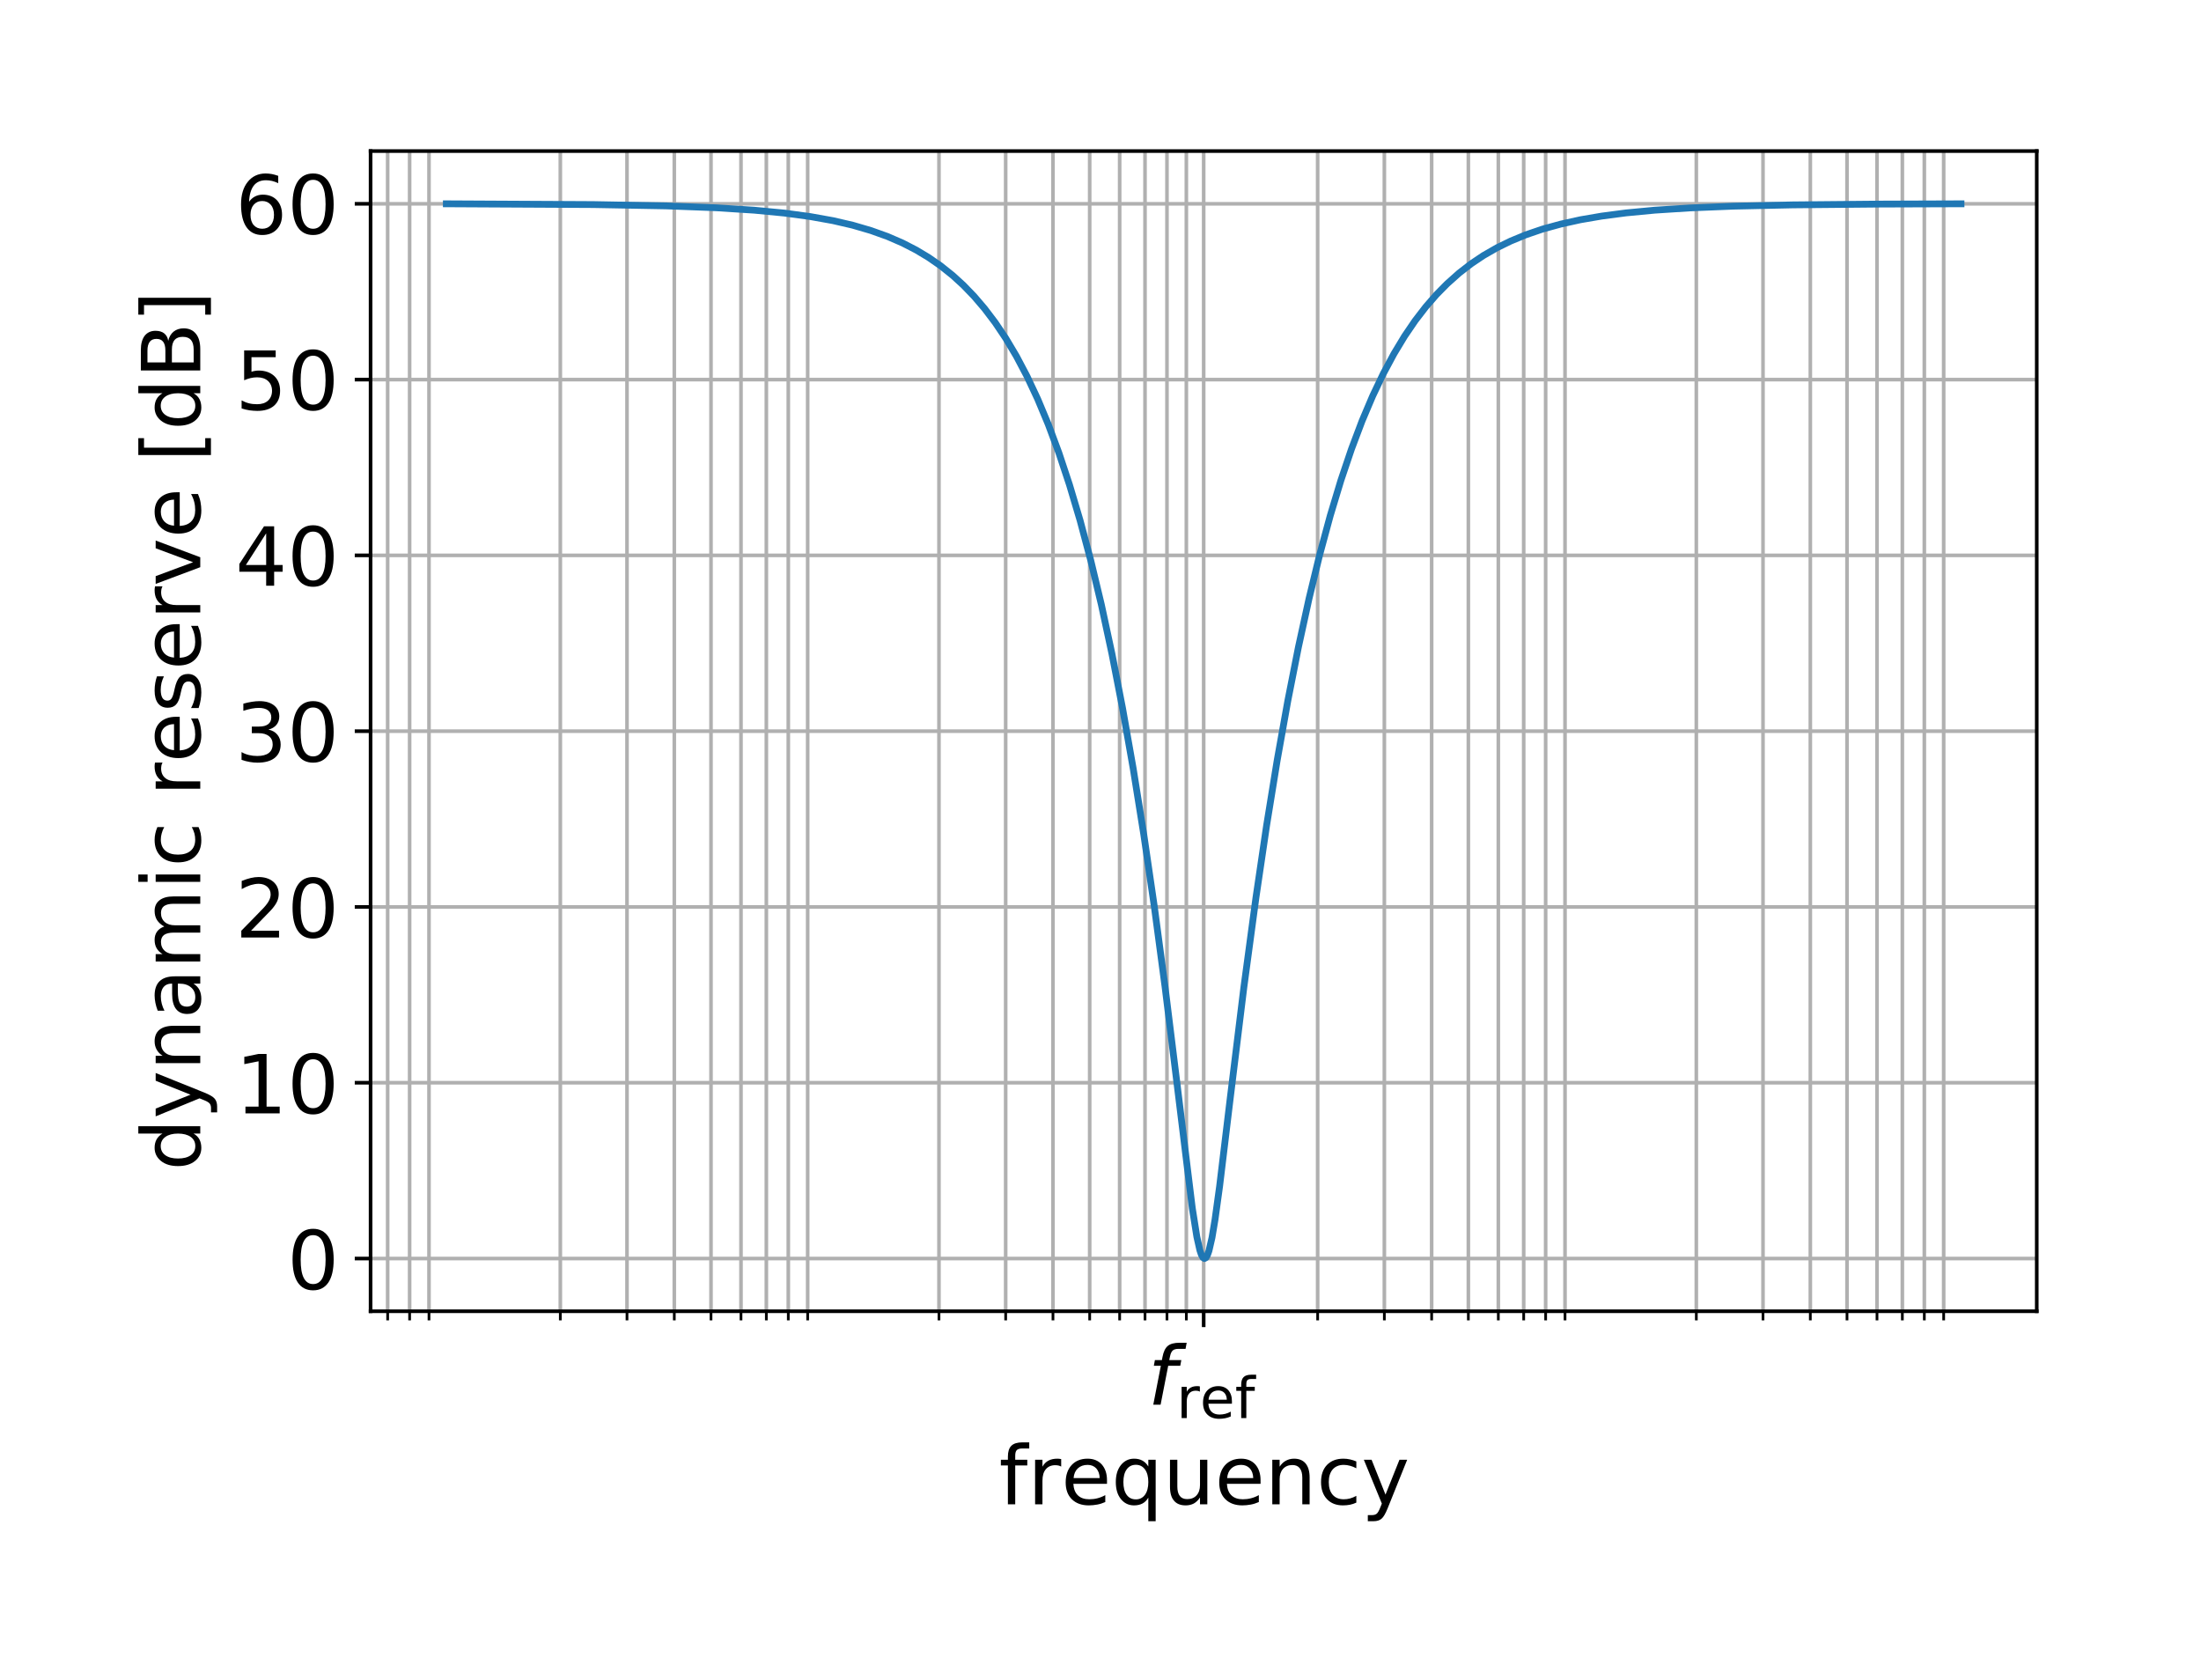 <?xml version="1.0" encoding="UTF-8"?>
<svg xmlns="http://www.w3.org/2000/svg" xmlns:xlink="http://www.w3.org/1999/xlink" width="382.76pt" height="292.07pt" viewBox="0 0 382.76 292.07" version="1.1">
<defs>
<g>
<symbol overflow="visible" id="glyph4-0">
<path style="stroke:none;" d="M 7.25 -3.859 C 7.25 -3.598 7.176 -3.367 7.031 -3.172 C 6.844 -2.941 6.594 -2.828 6.281 -2.828 C 6.125 -2.828 5.969 -2.863 5.812 -2.938 C 5.969 -3 6.047 -3.117 6.047 -3.297 C 6.047 -3.504 5.93 -3.609 5.703 -3.609 C 5.297 -3.609 5.023 -3.336 4.891 -2.797 L 4.312 -2.797 C 4.395 -3.473 4.629 -4 5.016 -4.375 C 5.336 -4.695 5.711 -4.859 6.141 -4.859 C 6.516 -4.859 6.801 -4.75 7 -4.531 C 7.164 -4.352 7.25 -4.129 7.25 -3.859 Z M 4.766 -5.875 C 4.766 -5.75 4.633 -5.344 4.375 -4.656 C 4.113 -3.969 3.984 -3.348 3.984 -2.797 L 3.516 -2.797 C 3.516 -3.348 3.379 -3.969 3.109 -4.656 C 2.848 -5.344 2.719 -5.75 2.719 -5.875 C 2.719 -6.094 2.852 -6.312 3.125 -6.531 C 3.332 -6.707 3.539 -6.879 3.75 -7.047 C 3.957 -6.879 4.164 -6.707 4.375 -6.531 C 4.633 -6.312 4.766 -6.094 4.766 -5.875 Z M 5.328 -2.328 C 5.328 -2.18 5.266 -2.109 5.141 -2.109 L 2.359 -2.109 C 2.234 -2.109 2.172 -2.18 2.172 -2.328 C 2.172 -2.473 2.234 -2.547 2.359 -2.547 L 5.141 -2.547 C 5.266 -2.547 5.328 -2.473 5.328 -2.328 Z M 5.688 0 C 5.383 -0.051 5.102 -0.25 4.844 -0.594 C 4.562 -0.945 4.391 -1.367 4.328 -1.859 L 4.875 -1.859 C 4.969 -1.129 5.238 -0.508 5.688 0 Z M 3.172 -2.797 L 2.609 -2.797 C 2.473 -3.336 2.203 -3.609 1.797 -3.609 C 1.566 -3.609 1.453 -3.504 1.453 -3.297 C 1.453 -3.117 1.531 -3 1.688 -2.938 C 1.531 -2.863 1.367 -2.828 1.203 -2.828 C 0.891 -2.828 0.645 -2.941 0.469 -3.172 C 0.32 -3.367 0.25 -3.598 0.25 -3.859 C 0.25 -4.129 0.328 -4.352 0.484 -4.531 C 0.691 -4.75 0.984 -4.859 1.359 -4.859 C 1.785 -4.859 2.16 -4.695 2.484 -4.375 C 2.867 -4 3.098 -3.473 3.172 -2.797 Z M 4.078 -1.047 C 4.078 -0.828 4.039 -0.562 3.969 -0.25 C 3.906 0.051 3.832 0.285 3.75 0.453 C 3.664 0.285 3.586 0.051 3.516 -0.25 C 3.441 -0.562 3.406 -0.828 3.406 -1.047 C 3.406 -1.266 3.441 -1.535 3.516 -1.859 L 3.984 -1.859 C 4.047 -1.535 4.078 -1.266 4.078 -1.047 Z M 3.172 -1.859 C 3.098 -1.367 2.926 -0.945 2.656 -0.594 C 2.395 -0.25 2.109 -0.051 1.797 0 C 2.254 -0.508 2.531 -1.129 2.625 -1.859 Z M 3.172 -1.859 "/>
</symbol>
<symbol overflow="visible" id="glyph4-1">
<path style="stroke:none;" d="M 4.547 -0.016 L 4.5 0.047 C 4.039 0.016 3.484 0 2.828 0 C 2.191 0 1.52 0.016 0.812 0.047 L 0.75 -0.016 L 0.75 -0.312 L 0.812 -0.359 C 0.977 -0.379 1.141 -0.395 1.297 -0.406 C 1.578 -0.426 1.754 -0.453 1.828 -0.484 C 1.879 -0.516 1.926 -0.578 1.969 -0.672 C 2.031 -0.816 2.062 -1.43 2.062 -2.516 L 2.062 -3.734 C 2.062 -4.098 2.055 -4.555 2.047 -5.109 L 2.031 -5.469 C 2.031 -5.633 2 -5.719 1.938 -5.719 C 1.906 -5.719 1.805 -5.68 1.641 -5.609 C 1.203 -5.398 0.82 -5.219 0.5 -5.062 L 0.438 -5.094 C 0.414 -5.281 0.383 -5.488 0.344 -5.719 L 0.344 -5.766 C 1.238 -6.016 2.238 -6.352 3.344 -6.781 L 3.453 -6.703 C 3.441 -6.516 3.422 -6.227 3.391 -5.844 C 3.391 -5.707 3.383 -5.328 3.375 -4.703 L 3.359 -2.797 C 3.359 -1.422 3.379 -0.68 3.422 -0.578 C 3.453 -0.504 3.5 -0.461 3.562 -0.453 C 3.688 -0.422 3.992 -0.391 4.484 -0.359 L 4.547 -0.312 Z M 4.547 -0.016 "/>
</symbol>
<symbol overflow="visible" id="glyph0-0">
<path style="stroke:none;" d="M 6.773 -10.773 L 6.578 -9.711 L 5.359 -9.711 C 4.891 -9.711 4.551 -9.609 4.352 -9.426 C 4.141 -9.242 3.984 -8.914 3.883 -8.434 L 3.742 -7.754 L 5.84 -7.754 L 5.656 -6.762 L 3.559 -6.762 L 2.238 0 L 0.965 0 L 2.281 -6.762 L 1.062 -6.762 L 1.246 -7.754 L 2.465 -7.754 L 2.566 -8.293 C 2.734 -9.199 3.047 -9.852 3.488 -10.219 C 3.926 -10.59 4.621 -10.773 5.57 -10.773 L 6.773 -10.773 "/>
</symbol>
<symbol overflow="visible" id="glyph1-0">
<path style="stroke:none;" d="M 4.078 -4.594 C 3.98 -4.652 3.871 -4.691 3.75 -4.723 C 3.633 -4.742 3.504 -4.762 3.363 -4.762 C 2.859 -4.762 2.469 -4.594 2.203 -4.266 C 1.926 -3.938 1.797 -3.473 1.797 -2.859 L 1.797 0 L 0.902 0 L 0.902 -5.426 L 1.797 -5.426 L 1.797 -4.582 C 1.973 -4.91 2.223 -5.16 2.52 -5.316 C 2.816 -5.477 3.184 -5.555 3.621 -5.555 C 3.68 -5.555 3.75 -5.547 3.828 -5.547 C 3.898 -5.535 3.98 -5.527 4.078 -5.508 L 4.078 -4.594 "/>
</symbol>
<symbol overflow="visible" id="glyph1-1">
<path style="stroke:none;" d="M 5.574 -2.938 L 5.574 -2.5 L 1.477 -2.5 C 1.52 -1.887 1.695 -1.41 2.035 -1.09 C 2.363 -0.773 2.816 -0.613 3.414 -0.613 C 3.75 -0.613 4.086 -0.656 4.406 -0.734 C 4.723 -0.812 5.051 -0.941 5.367 -1.121 L 5.367 -0.277 C 5.051 -0.141 4.723 -0.031 4.387 0.031 C 4.047 0.09 3.699 0.129 3.363 0.129 C 2.492 0.129 1.805 -0.117 1.301 -0.613 C 0.793 -1.109 0.547 -1.797 0.547 -2.66 C 0.547 -3.543 0.785 -4.246 1.262 -4.773 C 1.734 -5.289 2.391 -5.555 3.203 -5.555 C 3.938 -5.555 4.516 -5.316 4.941 -4.852 C 5.359 -4.375 5.574 -3.742 5.574 -2.938 M 4.684 -3.195 C 4.672 -3.68 4.535 -4.066 4.277 -4.367 C 4.008 -4.652 3.652 -4.801 3.215 -4.801 C 2.719 -4.801 2.32 -4.652 2.023 -4.375 C 1.727 -4.098 1.547 -3.699 1.508 -3.195 L 4.684 -3.195 "/>
</symbol>
<symbol overflow="visible" id="glyph1-2">
<path style="stroke:none;" d="M 3.68 -7.539 L 3.68 -6.797 L 2.828 -6.797 C 2.512 -6.797 2.281 -6.727 2.164 -6.598 C 2.035 -6.469 1.973 -6.242 1.973 -5.902 L 1.973 -5.426 L 3.441 -5.426 L 3.441 -4.734 L 1.973 -4.734 L 1.973 0 L 1.082 0 L 1.082 -4.734 L 0.227 -4.734 L 0.227 -5.426 L 1.082 -5.426 L 1.082 -5.805 C 1.082 -6.398 1.219 -6.848 1.5 -7.125 C 1.777 -7.402 2.223 -7.539 2.836 -7.539 L 3.68 -7.539 "/>
</symbol>
<symbol overflow="visible" id="glyph2-0">
<path style="stroke:none;" d="M 5.258 -10.773 L 5.258 -9.711 L 4.039 -9.711 C 3.586 -9.711 3.262 -9.609 3.09 -9.426 C 2.906 -9.242 2.82 -8.914 2.82 -8.434 L 2.82 -7.754 L 4.918 -7.754 L 4.918 -6.762 L 2.82 -6.762 L 2.82 0 L 1.547 0 L 1.547 -6.762 L 0.324 -6.762 L 0.324 -7.754 L 1.547 -7.754 L 1.547 -8.293 C 1.547 -9.141 1.742 -9.781 2.141 -10.176 C 2.539 -10.574 3.176 -10.773 4.055 -10.773 L 5.258 -10.773 "/>
</symbol>
<symbol overflow="visible" id="glyph2-1">
<path style="stroke:none;" d="M 5.824 -6.562 C 5.684 -6.648 5.527 -6.703 5.359 -6.746 C 5.188 -6.773 5.004 -6.805 4.805 -6.805 C 4.082 -6.805 3.531 -6.562 3.148 -6.094 C 2.75 -5.629 2.566 -4.961 2.566 -4.082 L 2.566 0 L 1.289 0 L 1.289 -7.754 L 2.566 -7.754 L 2.566 -6.547 C 2.82 -7.016 3.176 -7.371 3.602 -7.598 C 4.027 -7.824 4.551 -7.938 5.172 -7.938 C 5.258 -7.938 5.359 -7.922 5.473 -7.922 C 5.57 -7.91 5.684 -7.895 5.824 -7.867 L 5.824 -6.562 "/>
</symbol>
<symbol overflow="visible" id="glyph2-2">
<path style="stroke:none;" d="M 7.965 -4.195 L 7.965 -3.57 L 2.113 -3.57 C 2.168 -2.691 2.422 -2.012 2.906 -1.559 C 3.375 -1.105 4.027 -0.879 4.875 -0.879 C 5.359 -0.879 5.84 -0.934 6.293 -1.051 C 6.746 -1.164 7.215 -1.348 7.668 -1.602 L 7.668 -0.398 C 7.215 -0.199 6.746 -0.043 6.266 0.043 C 5.781 0.129 5.285 0.184 4.805 0.184 C 3.559 0.184 2.578 -0.172 1.855 -0.879 C 1.133 -1.586 0.781 -2.566 0.781 -3.797 C 0.781 -5.059 1.121 -6.066 1.801 -6.816 C 2.48 -7.555 3.414 -7.938 4.578 -7.938 C 5.629 -7.938 6.449 -7.598 7.059 -6.93 C 7.652 -6.25 7.965 -5.344 7.965 -4.195 M 6.691 -4.562 C 6.676 -5.258 6.477 -5.812 6.109 -6.238 C 5.727 -6.648 5.215 -6.859 4.594 -6.859 C 3.883 -6.859 3.316 -6.648 2.891 -6.25 C 2.465 -5.855 2.211 -5.285 2.156 -4.562 L 6.691 -4.562 "/>
</symbol>
<symbol overflow="visible" id="glyph2-3">
<path style="stroke:none;" d="M 2.098 -3.871 C 2.098 -2.934 2.281 -2.195 2.664 -1.66 C 3.047 -1.121 3.586 -0.863 4.266 -0.863 C 4.934 -0.863 5.457 -1.121 5.855 -1.66 C 6.238 -2.195 6.434 -2.934 6.434 -3.871 C 6.434 -4.805 6.238 -5.527 5.855 -6.066 C 5.457 -6.605 4.934 -6.875 4.266 -6.875 C 3.586 -6.875 3.047 -6.605 2.664 -6.066 C 2.281 -5.527 2.098 -4.805 2.098 -3.871 M 6.434 -1.164 C 6.164 -0.695 5.824 -0.355 5.414 -0.141 C 5.004 0.07 4.523 0.184 3.953 0.184 C 3.02 0.184 2.254 -0.184 1.66 -0.922 C 1.062 -1.66 0.781 -2.652 0.781 -3.871 C 0.781 -5.09 1.062 -6.066 1.66 -6.816 C 2.254 -7.555 3.02 -7.938 3.953 -7.938 C 4.523 -7.938 5.004 -7.824 5.414 -7.598 C 5.824 -7.371 6.164 -7.031 6.434 -6.578 L 6.434 -7.754 L 7.711 -7.754 L 7.711 2.934 L 6.434 2.934 L 6.434 -1.164 "/>
</symbol>
<symbol overflow="visible" id="glyph2-4">
<path style="stroke:none;" d="M 1.203 -3.062 L 1.203 -7.754 L 2.48 -7.754 L 2.48 -3.105 C 2.48 -2.367 2.621 -1.828 2.906 -1.461 C 3.188 -1.09 3.613 -0.906 4.195 -0.906 C 4.875 -0.906 5.43 -1.121 5.824 -1.559 C 6.223 -2 6.422 -2.594 6.422 -3.359 L 6.422 -7.754 L 7.695 -7.754 L 7.695 0 L 6.422 0 L 6.422 -1.191 C 6.109 -0.707 5.742 -0.367 5.344 -0.141 C 4.934 0.07 4.465 0.184 3.926 0.184 C 3.035 0.184 2.352 -0.086 1.898 -0.637 C 1.43 -1.176 1.203 -1.984 1.203 -3.062 M 4.406 -7.938 L 4.406 -7.938 "/>
</symbol>
<symbol overflow="visible" id="glyph2-5">
<path style="stroke:none;" d="M 7.781 -4.676 L 7.781 0 L 6.508 0 L 6.508 -4.637 C 6.508 -5.371 6.352 -5.91 6.066 -6.277 C 5.781 -6.648 5.359 -6.832 4.789 -6.832 C 4.098 -6.832 3.559 -6.605 3.16 -6.164 C 2.766 -5.727 2.566 -5.133 2.566 -4.379 L 2.566 0 L 1.289 0 L 1.289 -7.754 L 2.566 -7.754 L 2.566 -6.547 C 2.863 -7.004 3.219 -7.355 3.645 -7.582 C 4.055 -7.809 4.535 -7.938 5.074 -7.938 C 5.953 -7.938 6.633 -7.652 7.086 -7.102 C 7.539 -6.547 7.781 -5.742 7.781 -4.676 "/>
</symbol>
<symbol overflow="visible" id="glyph2-6">
<path style="stroke:none;" d="M 6.918 -7.457 L 6.918 -6.266 C 6.547 -6.465 6.195 -6.605 5.824 -6.703 C 5.457 -6.805 5.102 -6.859 4.734 -6.859 C 3.91 -6.859 3.262 -6.59 2.805 -6.066 C 2.352 -5.543 2.125 -4.805 2.125 -3.871 C 2.125 -2.918 2.352 -2.184 2.805 -1.66 C 3.262 -1.133 3.91 -0.879 4.734 -0.879 C 5.102 -0.879 5.457 -0.922 5.824 -1.02 C 6.195 -1.121 6.547 -1.277 6.918 -1.473 L 6.918 -0.297 C 6.547 -0.129 6.18 0 5.812 0.07 C 5.43 0.141 5.02 0.184 4.594 0.184 C 3.43 0.184 2.496 -0.172 1.812 -0.906 C 1.121 -1.629 0.781 -2.621 0.781 -3.871 C 0.781 -5.133 1.121 -6.125 1.812 -6.848 C 2.508 -7.57 3.457 -7.938 4.676 -7.938 C 5.074 -7.938 5.457 -7.895 5.824 -7.809 C 6.195 -7.727 6.562 -7.613 6.918 -7.457 "/>
</symbol>
<symbol overflow="visible" id="glyph2-7">
<path style="stroke:none;" d="M 4.562 0.707 C 4.195 1.617 3.84 2.227 3.5 2.508 C 3.16 2.793 2.707 2.934 2.141 2.934 L 1.121 2.934 L 1.121 1.871 L 1.871 1.871 C 2.211 1.871 2.48 1.785 2.68 1.617 C 2.879 1.445 3.09 1.062 3.332 0.438 L 3.559 -0.129 L 0.426 -7.754 L 1.773 -7.754 L 4.195 -1.688 L 6.621 -7.754 L 7.965 -7.754 L 4.562 0.707 "/>
</symbol>
<symbol overflow="visible" id="glyph2-8">
<path style="stroke:none;" d="M 4.508 -9.41 C 3.785 -9.41 3.246 -9.059 2.879 -8.348 C 2.508 -7.641 2.34 -6.578 2.34 -5.16 C 2.34 -3.742 2.508 -2.68 2.879 -1.969 C 3.246 -1.262 3.785 -0.906 4.508 -0.906 C 5.23 -0.906 5.77 -1.262 6.137 -1.969 C 6.492 -2.68 6.676 -3.742 6.676 -5.16 C 6.676 -6.578 6.492 -7.641 6.137 -8.348 C 5.77 -9.059 5.23 -9.41 4.508 -9.41 M 4.508 -10.516 C 5.656 -10.516 6.535 -10.051 7.156 -9.141 C 7.766 -8.223 8.078 -6.887 8.078 -5.16 C 8.078 -3.414 7.766 -2.082 7.156 -1.176 C 6.535 -0.27 5.656 0.184 4.508 0.184 C 3.344 0.184 2.453 -0.27 1.844 -1.176 C 1.234 -2.082 0.934 -3.414 0.934 -5.16 C 0.934 -6.887 1.234 -8.223 1.844 -9.141 C 2.453 -10.051 3.344 -10.516 4.508 -10.516 "/>
</symbol>
<symbol overflow="visible" id="glyph2-9">
<path style="stroke:none;" d="M 1.758 -1.176 L 4.039 -1.176 L 4.039 -9.059 L 1.559 -8.562 L 1.559 -9.836 L 4.027 -10.332 L 5.43 -10.332 L 5.43 -1.176 L 7.711 -1.176 L 7.711 0 L 1.758 0 L 1.758 -1.176 "/>
</symbol>
<symbol overflow="visible" id="glyph2-10">
<path style="stroke:none;" d="M 2.723 -1.176 L 7.598 -1.176 L 7.598 0 L 1.035 0 L 1.035 -1.176 C 1.559 -1.715 2.281 -2.453 3.203 -3.387 C 4.109 -4.309 4.691 -4.902 4.934 -5.172 C 5.387 -5.668 5.699 -6.094 5.867 -6.449 C 6.039 -6.789 6.137 -7.145 6.137 -7.484 C 6.137 -8.023 5.938 -8.477 5.555 -8.816 C 5.172 -9.156 4.676 -9.34 4.055 -9.34 C 3.613 -9.34 3.148 -9.254 2.664 -9.113 C 2.184 -8.957 1.66 -8.73 1.105 -8.418 L 1.105 -9.836 C 1.672 -10.062 2.195 -10.234 2.68 -10.348 C 3.16 -10.461 3.613 -10.516 4.027 -10.516 C 5.09 -10.516 5.938 -10.246 6.578 -9.711 C 7.215 -9.172 7.539 -8.461 7.539 -7.57 C 7.539 -7.145 7.457 -6.734 7.301 -6.363 C 7.145 -5.98 6.859 -5.527 6.434 -5.02 C 6.32 -4.875 5.953 -4.492 5.328 -3.855 C 4.707 -3.219 3.84 -2.324 2.723 -1.176 "/>
</symbol>
<symbol overflow="visible" id="glyph2-11">
<path style="stroke:none;" d="M 5.754 -5.57 C 6.422 -5.43 6.945 -5.133 7.312 -4.676 C 7.684 -4.223 7.879 -3.656 7.879 -3.004 C 7.879 -1.984 7.527 -1.191 6.832 -0.637 C 6.125 -0.086 5.133 0.184 3.84 0.184 C 3.402 0.184 2.949 0.141 2.496 0.059 C 2.043 -0.016 1.559 -0.141 1.078 -0.312 L 1.078 -1.66 C 1.461 -1.43 1.887 -1.262 2.352 -1.148 C 2.805 -1.035 3.289 -0.977 3.797 -0.977 C 4.676 -0.977 5.344 -1.148 5.797 -1.488 C 6.25 -1.828 6.492 -2.34 6.492 -3.004 C 6.492 -3.602 6.277 -4.082 5.855 -4.422 C 5.43 -4.762 4.832 -4.945 4.066 -4.945 L 2.863 -4.945 L 2.863 -6.094 L 4.125 -6.094 C 4.805 -6.094 5.328 -6.223 5.699 -6.508 C 6.066 -6.773 6.25 -7.172 6.25 -7.695 C 6.25 -8.223 6.051 -8.633 5.684 -8.914 C 5.301 -9.199 4.762 -9.34 4.066 -9.34 C 3.684 -9.34 3.273 -9.297 2.836 -9.215 C 2.395 -9.129 1.914 -9 1.391 -8.832 L 1.391 -10.078 C 1.914 -10.219 2.41 -10.332 2.879 -10.402 C 3.332 -10.477 3.77 -10.516 4.195 -10.516 C 5.246 -10.516 6.082 -10.277 6.703 -9.793 C 7.328 -9.312 7.641 -8.66 7.641 -7.84 C 7.641 -7.27 7.469 -6.789 7.145 -6.391 C 6.816 -5.996 6.352 -5.711 5.754 -5.57 "/>
</symbol>
<symbol overflow="visible" id="glyph2-12">
<path style="stroke:none;" d="M 5.359 -9.113 L 1.828 -3.602 L 5.359 -3.602 L 5.359 -9.113 M 4.988 -10.332 L 6.746 -10.332 L 6.746 -3.602 L 8.223 -3.602 L 8.223 -2.438 L 6.746 -2.438 L 6.746 0 L 5.359 0 L 5.359 -2.438 L 0.695 -2.438 L 0.695 -3.785 L 4.988 -10.332 "/>
</symbol>
<symbol overflow="visible" id="glyph2-13">
<path style="stroke:none;" d="M 1.531 -10.332 L 7.016 -10.332 L 7.016 -9.156 L 2.805 -9.156 L 2.805 -6.621 C 3.004 -6.691 3.219 -6.746 3.414 -6.773 C 3.613 -6.805 3.828 -6.832 4.027 -6.832 C 5.172 -6.832 6.082 -6.508 6.762 -5.883 C 7.441 -5.246 7.781 -4.395 7.781 -3.316 C 7.781 -2.195 7.426 -1.332 6.734 -0.723 C 6.039 -0.113 5.059 0.184 3.812 0.184 C 3.375 0.184 2.934 0.141 2.48 0.086 C 2.027 0.016 1.574 -0.086 1.09 -0.242 L 1.09 -1.645 C 1.504 -1.418 1.926 -1.246 2.383 -1.133 C 2.82 -1.02 3.289 -0.977 3.785 -0.977 C 4.578 -0.977 5.215 -1.176 5.684 -1.602 C 6.137 -2.027 6.379 -2.594 6.379 -3.316 C 6.379 -4.027 6.137 -4.594 5.684 -5.02 C 5.215 -5.441 4.578 -5.656 3.785 -5.656 C 3.414 -5.656 3.035 -5.613 2.664 -5.527 C 2.297 -5.441 1.914 -5.316 1.531 -5.145 L 1.531 -10.332 "/>
</symbol>
<symbol overflow="visible" id="glyph2-14">
<path style="stroke:none;" d="M 4.676 -5.727 C 4.055 -5.727 3.559 -5.5 3.188 -5.074 C 2.82 -4.648 2.637 -4.055 2.637 -3.316 C 2.637 -2.566 2.82 -1.969 3.188 -1.547 C 3.559 -1.121 4.055 -0.906 4.676 -0.906 C 5.301 -0.906 5.797 -1.121 6.164 -1.547 C 6.535 -1.969 6.719 -2.566 6.719 -3.316 C 6.719 -4.055 6.535 -4.648 6.164 -5.074 C 5.797 -5.5 5.301 -5.727 4.676 -5.727 M 7.457 -10.105 L 7.457 -8.832 C 7.102 -9 6.746 -9.129 6.391 -9.215 C 6.023 -9.297 5.668 -9.34 5.328 -9.34 C 4.395 -9.34 3.684 -9.027 3.203 -8.406 C 2.723 -7.781 2.438 -6.832 2.383 -5.586 C 2.652 -5.98 2.992 -6.293 3.402 -6.508 C 3.812 -6.719 4.266 -6.832 4.762 -6.832 C 5.797 -6.832 6.621 -6.508 7.215 -5.883 C 7.809 -5.258 8.121 -4.395 8.121 -3.316 C 8.121 -2.254 7.797 -1.402 7.172 -0.766 C 6.547 -0.129 5.711 0.184 4.676 0.184 C 3.488 0.184 2.566 -0.27 1.941 -1.176 C 1.305 -2.082 0.992 -3.414 0.992 -5.16 C 0.992 -6.789 1.375 -8.094 2.156 -9.059 C 2.918 -10.02 3.969 -10.516 5.273 -10.516 C 5.613 -10.516 5.969 -10.477 6.336 -10.418 C 6.691 -10.348 7.059 -10.246 7.457 -10.105 "/>
</symbol>
<symbol overflow="visible" id="glyph3-0">
<path style="stroke:none;" d="M -6.578 -6.434 L -10.773 -6.434 L -10.773 -7.711 L 0 -7.711 L 0 -6.434 L -1.164 -6.434 C -0.695 -6.164 -0.355 -5.824 -0.141 -5.414 C 0.07 -5.004 0.184 -4.523 0.184 -3.953 C 0.184 -3.02 -0.184 -2.254 -0.922 -1.66 C -1.66 -1.062 -2.652 -0.781 -3.871 -0.781 C -5.09 -0.781 -6.066 -1.062 -6.816 -1.66 C -7.555 -2.254 -7.938 -3.02 -7.938 -3.953 C -7.938 -4.523 -7.824 -5.004 -7.598 -5.414 C -7.371 -5.824 -7.031 -6.164 -6.578 -6.434 M -3.871 -2.098 C -2.934 -2.098 -2.195 -2.281 -1.66 -2.664 C -1.121 -3.047 -0.863 -3.586 -0.863 -4.266 C -0.863 -4.934 -1.121 -5.457 -1.66 -5.855 C -2.195 -6.238 -2.934 -6.434 -3.871 -6.434 C -4.805 -6.434 -5.527 -6.238 -6.066 -5.855 C -6.605 -5.457 -6.875 -4.934 -6.875 -4.266 C -6.875 -3.586 -6.605 -3.047 -6.066 -2.664 C -5.527 -2.281 -4.805 -2.098 -3.871 -2.098 "/>
</symbol>
<symbol overflow="visible" id="glyph3-1">
<path style="stroke:none;" d="M 0.707 -4.562 C 1.617 -4.195 2.227 -3.84 2.508 -3.5 C 2.793 -3.16 2.934 -2.707 2.934 -2.141 L 2.934 -1.121 L 1.871 -1.121 L 1.871 -1.871 C 1.871 -2.211 1.785 -2.48 1.617 -2.68 C 1.445 -2.879 1.062 -3.09 0.438 -3.332 L -0.129 -3.559 L -7.754 -0.426 L -7.754 -1.773 L -1.688 -4.195 L -7.754 -6.621 L -7.754 -7.965 L 0.707 -4.562 "/>
</symbol>
<symbol overflow="visible" id="glyph3-2">
<path style="stroke:none;" d="M -4.676 -7.781 L 0 -7.781 L 0 -6.508 L -4.637 -6.508 C -5.371 -6.508 -5.91 -6.352 -6.277 -6.066 C -6.648 -5.781 -6.832 -5.359 -6.832 -4.789 C -6.832 -4.098 -6.605 -3.559 -6.164 -3.16 C -5.727 -2.766 -5.133 -2.566 -4.379 -2.566 L 0 -2.566 L 0 -1.289 L -7.754 -1.289 L -7.754 -2.566 L -6.547 -2.566 C -7.004 -2.863 -7.355 -3.219 -7.582 -3.645 C -7.809 -4.055 -7.938 -4.535 -7.938 -5.074 C -7.938 -5.953 -7.652 -6.633 -7.102 -7.086 C -6.547 -7.539 -5.742 -7.781 -4.676 -7.781 "/>
</symbol>
<symbol overflow="visible" id="glyph3-3">
<path style="stroke:none;" d="M -3.898 -4.863 C -3.898 -3.828 -3.77 -3.117 -3.543 -2.723 C -3.301 -2.324 -2.906 -2.125 -2.34 -2.125 C -1.887 -2.125 -1.516 -2.27 -1.262 -2.566 C -0.992 -2.863 -0.863 -3.273 -0.863 -3.785 C -0.863 -4.492 -1.105 -5.059 -1.617 -5.484 C -2.113 -5.91 -2.777 -6.125 -3.613 -6.125 L -3.898 -6.125 L -3.898 -4.863 M -4.422 -7.398 L 0 -7.398 L 0 -6.125 L -1.176 -6.125 C -0.695 -5.824 -0.355 -5.457 -0.141 -5.031 C 0.07 -4.605 0.184 -4.066 0.184 -3.445 C 0.184 -2.652 -0.027 -2.012 -0.469 -1.547 C -0.906 -1.078 -1.504 -0.852 -2.254 -0.852 C -3.117 -0.852 -3.77 -1.133 -4.223 -1.73 C -4.664 -2.309 -4.891 -3.176 -4.891 -4.336 L -4.891 -6.125 L -5.02 -6.125 C -5.598 -6.125 -6.051 -5.926 -6.379 -5.543 C -6.691 -5.16 -6.859 -4.621 -6.859 -3.926 C -6.859 -3.473 -6.805 -3.047 -6.691 -2.621 C -6.578 -2.195 -6.422 -1.801 -6.223 -1.418 L -7.398 -1.418 C -7.57 -1.871 -7.711 -2.324 -7.797 -2.766 C -7.879 -3.203 -7.938 -3.629 -7.938 -4.055 C -7.938 -5.172 -7.641 -6.012 -7.059 -6.562 C -6.477 -7.117 -5.598 -7.398 -4.422 -7.398 "/>
</symbol>
<symbol overflow="visible" id="glyph3-4">
<path style="stroke:none;" d="M -6.266 -7.371 C -6.832 -7.684 -7.242 -8.066 -7.527 -8.504 C -7.797 -8.945 -7.938 -9.469 -7.938 -10.078 C -7.938 -10.871 -7.652 -11.496 -7.086 -11.934 C -6.52 -12.375 -5.711 -12.602 -4.676 -12.602 L 0 -12.602 L 0 -11.324 L -4.637 -11.324 C -5.371 -11.324 -5.926 -11.184 -6.293 -10.93 C -6.648 -10.66 -6.832 -10.262 -6.832 -9.723 C -6.832 -9.059 -6.605 -8.531 -6.164 -8.148 C -5.727 -7.766 -5.133 -7.582 -4.379 -7.582 L 0 -7.582 L 0 -6.309 L -4.637 -6.309 C -5.371 -6.309 -5.926 -6.164 -6.293 -5.91 C -6.648 -5.641 -6.832 -5.23 -6.832 -4.691 C -6.832 -4.039 -6.605 -3.516 -6.164 -3.133 C -5.727 -2.75 -5.133 -2.566 -4.379 -2.566 L 0 -2.566 L 0 -1.289 L -7.754 -1.289 L -7.754 -2.566 L -6.547 -2.566 C -7.016 -2.848 -7.371 -3.203 -7.598 -3.613 C -7.824 -4.012 -7.938 -4.492 -7.938 -5.059 C -7.938 -5.629 -7.797 -6.094 -7.512 -6.492 C -7.23 -6.887 -6.805 -7.172 -6.266 -7.371 "/>
</symbol>
<symbol overflow="visible" id="glyph3-5">
<path style="stroke:none;" d="M -7.754 -1.332 L -7.754 -2.609 L 0 -2.609 L 0 -1.332 L -7.754 -1.332 M -10.773 -1.332 L -10.773 -2.609 L -9.156 -2.609 L -9.156 -1.332 L -10.773 -1.332 "/>
</symbol>
<symbol overflow="visible" id="glyph3-6">
<path style="stroke:none;" d="M -7.457 -6.918 L -6.266 -6.918 C -6.465 -6.547 -6.605 -6.195 -6.703 -5.824 C -6.805 -5.457 -6.859 -5.102 -6.859 -4.734 C -6.859 -3.91 -6.59 -3.262 -6.066 -2.805 C -5.543 -2.352 -4.805 -2.125 -3.871 -2.125 C -2.918 -2.125 -2.184 -2.352 -1.66 -2.805 C -1.133 -3.262 -0.879 -3.91 -0.879 -4.734 C -0.879 -5.102 -0.922 -5.457 -1.02 -5.824 C -1.121 -6.195 -1.277 -6.547 -1.473 -6.918 L -0.297 -6.918 C -0.129 -6.547 0 -6.18 0.07 -5.812 C 0.141 -5.43 0.184 -5.02 0.184 -4.594 C 0.184 -3.43 -0.172 -2.496 -0.906 -1.812 C -1.629 -1.121 -2.621 -0.781 -3.871 -0.781 C -5.133 -0.781 -6.125 -1.121 -6.848 -1.812 C -7.57 -2.508 -7.938 -3.457 -7.938 -4.676 C -7.938 -5.074 -7.895 -5.457 -7.809 -5.824 C -7.727 -6.195 -7.613 -6.562 -7.457 -6.918 "/>
</symbol>
<symbol overflow="visible" id="glyph3-7">
<path style="stroke:none;" d=""/>
</symbol>
<symbol overflow="visible" id="glyph3-8">
<path style="stroke:none;" d="M -6.562 -5.824 C -6.648 -5.684 -6.703 -5.527 -6.746 -5.359 C -6.773 -5.188 -6.805 -5.004 -6.805 -4.805 C -6.805 -4.082 -6.562 -3.531 -6.094 -3.148 C -5.629 -2.75 -4.961 -2.566 -4.082 -2.566 L 0 -2.566 L 0 -1.289 L -7.754 -1.289 L -7.754 -2.566 L -6.547 -2.566 C -7.016 -2.82 -7.371 -3.176 -7.598 -3.602 C -7.824 -4.027 -7.938 -4.551 -7.938 -5.172 C -7.938 -5.258 -7.922 -5.359 -7.922 -5.473 C -7.91 -5.57 -7.895 -5.684 -7.867 -5.824 L -6.562 -5.824 "/>
</symbol>
<symbol overflow="visible" id="glyph3-9">
<path style="stroke:none;" d="M -4.195 -7.965 L -3.57 -7.965 L -3.57 -2.113 C -2.691 -2.168 -2.012 -2.422 -1.559 -2.906 C -1.105 -3.375 -0.879 -4.027 -0.879 -4.875 C -0.879 -5.359 -0.934 -5.84 -1.051 -6.293 C -1.164 -6.746 -1.348 -7.215 -1.602 -7.668 L -0.398 -7.668 C -0.199 -7.215 -0.043 -6.746 0.043 -6.266 C 0.129 -5.781 0.184 -5.285 0.184 -4.805 C 0.184 -3.559 -0.172 -2.578 -0.879 -1.855 C -1.586 -1.133 -2.566 -0.781 -3.797 -0.781 C -5.059 -0.781 -6.066 -1.121 -6.816 -1.801 C -7.555 -2.48 -7.938 -3.414 -7.938 -4.578 C -7.938 -5.629 -7.598 -6.449 -6.93 -7.059 C -6.25 -7.652 -5.344 -7.965 -4.195 -7.965 M -4.562 -6.691 C -5.258 -6.676 -5.812 -6.477 -6.238 -6.109 C -6.648 -5.727 -6.859 -5.215 -6.859 -4.594 C -6.859 -3.883 -6.648 -3.316 -6.25 -2.891 C -5.855 -2.465 -5.285 -2.211 -4.562 -2.156 L -4.562 -6.691 "/>
</symbol>
<symbol overflow="visible" id="glyph3-10">
<path style="stroke:none;" d="M -7.527 -6.277 L -6.32 -6.277 C -6.492 -5.91 -6.633 -5.543 -6.734 -5.16 C -6.816 -4.762 -6.875 -4.367 -6.875 -3.953 C -6.875 -3.316 -6.773 -2.836 -6.578 -2.523 C -6.379 -2.211 -6.094 -2.055 -5.711 -2.055 C -5.414 -2.055 -5.188 -2.168 -5.02 -2.395 C -4.848 -2.621 -4.676 -3.074 -4.535 -3.758 L -4.438 -4.195 C -4.238 -5.102 -3.953 -5.742 -3.613 -6.125 C -3.262 -6.492 -2.766 -6.691 -2.141 -6.691 C -1.418 -6.691 -0.852 -6.406 -0.438 -5.84 C -0.016 -5.273 0.184 -4.48 0.184 -3.488 C 0.184 -3.062 0.141 -2.637 0.07 -2.184 C 0 -1.73 -0.113 -1.262 -0.285 -0.766 L -1.602 -0.766 C -1.348 -1.234 -1.164 -1.699 -1.051 -2.156 C -0.922 -2.609 -0.863 -3.062 -0.863 -3.516 C -0.863 -4.109 -0.965 -4.578 -1.164 -4.902 C -1.359 -5.215 -1.66 -5.387 -2.043 -5.387 C -2.383 -5.387 -2.652 -5.258 -2.836 -5.031 C -3.02 -4.805 -3.203 -4.293 -3.375 -3.5 L -3.473 -3.062 C -3.645 -2.27 -3.898 -1.688 -4.238 -1.348 C -4.578 -0.992 -5.047 -0.82 -5.656 -0.82 C -6.379 -0.82 -6.945 -1.078 -7.344 -1.586 C -7.738 -2.098 -7.938 -2.836 -7.938 -3.797 C -7.938 -4.266 -7.895 -4.707 -7.824 -5.133 C -7.754 -5.543 -7.652 -5.926 -7.527 -6.277 "/>
</symbol>
<symbol overflow="visible" id="glyph3-11">
<path style="stroke:none;" d="M -7.754 -0.426 L -7.754 -1.773 L -1.246 -4.195 L -7.754 -6.621 L -7.754 -7.965 L 0 -5.059 L 0 -3.332 L -7.754 -0.426 "/>
</symbol>
<symbol overflow="visible" id="glyph3-12">
<path style="stroke:none;" d="M -10.773 -1.219 L -10.773 -4.152 L -9.781 -4.152 L -9.781 -2.496 L 0.863 -2.496 L 0.863 -4.152 L 1.855 -4.152 L 1.855 -1.219 L -10.773 -1.219 "/>
</symbol>
<symbol overflow="visible" id="glyph3-13">
<path style="stroke:none;" d="M -4.934 -2.793 L -1.148 -2.793 L -1.148 -5.031 C -1.148 -5.781 -1.305 -6.336 -1.617 -6.703 C -1.926 -7.059 -2.395 -7.242 -3.047 -7.242 C -3.684 -7.242 -4.152 -7.059 -4.465 -6.703 C -4.777 -6.336 -4.934 -5.781 -4.934 -5.031 L -4.934 -2.793 M -9.184 -2.793 L -6.066 -2.793 L -6.066 -4.863 C -6.066 -5.543 -6.195 -6.039 -6.449 -6.379 C -6.703 -6.719 -7.086 -6.887 -7.625 -6.887 C -8.137 -6.887 -8.531 -6.719 -8.789 -6.379 C -9.043 -6.039 -9.184 -5.543 -9.184 -4.863 L -9.184 -2.793 M -10.332 -1.391 L -10.332 -4.961 C -10.332 -6.023 -10.105 -6.848 -9.668 -7.426 C -9.215 -7.996 -8.59 -8.293 -7.781 -8.293 C -7.145 -8.293 -6.633 -8.137 -6.266 -7.84 C -5.895 -7.539 -5.656 -7.117 -5.57 -6.547 C -5.414 -7.23 -5.102 -7.766 -4.637 -8.148 C -4.168 -8.52 -3.586 -8.719 -2.891 -8.719 C -1.957 -8.719 -1.246 -8.391 -0.75 -7.766 C -0.242 -7.145 0 -6.25 0 -5.102 L 0 -1.391 L -10.332 -1.391 "/>
</symbol>
<symbol overflow="visible" id="glyph3-14">
<path style="stroke:none;" d="M -10.773 -4.309 L 1.855 -4.309 L 1.855 -1.375 L 0.863 -1.375 L 0.863 -3.035 L -9.781 -3.035 L -9.781 -1.375 L -10.773 -1.375 L -10.773 -4.309 "/>
</symbol>
</g>
<clipPath id="clip1">
  <path d="M 208 26.121 L 210 26.121 L 210 227.973 L 208 227.973 Z M 208 26.121 "/>
</clipPath>
<clipPath id="clip2">
  <path d="M 67 26.121 L 68 26.121 L 68 227.973 L 67 227.973 Z M 67 26.121 "/>
</clipPath>
<clipPath id="clip3">
  <path d="M 70 26.121 L 72 26.121 L 72 227.973 L 70 227.973 Z M 70 26.121 "/>
</clipPath>
<clipPath id="clip4">
  <path d="M 74 26.121 L 76 26.121 L 76 227.973 L 74 227.973 Z M 74 26.121 "/>
</clipPath>
<clipPath id="clip5">
  <path d="M 97 26.121 L 98 26.121 L 98 227.973 L 97 227.973 Z M 97 26.121 "/>
</clipPath>
<clipPath id="clip6">
  <path d="M 108 26.121 L 110 26.121 L 110 227.973 L 108 227.973 Z M 108 26.121 "/>
</clipPath>
<clipPath id="clip7">
  <path d="M 116 26.121 L 118 26.121 L 118 227.973 L 116 227.973 Z M 116 26.121 "/>
</clipPath>
<clipPath id="clip8">
  <path d="M 123 26.121 L 125 26.121 L 125 227.973 L 123 227.973 Z M 123 26.121 "/>
</clipPath>
<clipPath id="clip9">
  <path d="M 128 26.121 L 130 26.121 L 130 227.973 L 128 227.973 Z M 128 26.121 "/>
</clipPath>
<clipPath id="clip10">
  <path d="M 132 26.121 L 134 26.121 L 134 227.973 L 132 227.973 Z M 132 26.121 "/>
</clipPath>
<clipPath id="clip11">
  <path d="M 136 26.121 L 138 26.121 L 138 227.973 L 136 227.973 Z M 136 26.121 "/>
</clipPath>
<clipPath id="clip12">
  <path d="M 140 26.121 L 141 26.121 L 141 227.973 L 140 227.973 Z M 140 26.121 "/>
</clipPath>
<clipPath id="clip13">
  <path d="M 162 26.121 L 164 26.121 L 164 227.973 L 162 227.973 Z M 162 26.121 "/>
</clipPath>
<clipPath id="clip14">
  <path d="M 174 26.121 L 176 26.121 L 176 227.973 L 174 227.973 Z M 174 26.121 "/>
</clipPath>
<clipPath id="clip15">
  <path d="M 182 26.121 L 184 26.121 L 184 227.973 L 182 227.973 Z M 182 26.121 "/>
</clipPath>
<clipPath id="clip16">
  <path d="M 189 26.121 L 191 26.121 L 191 227.973 L 189 227.973 Z M 189 26.121 "/>
</clipPath>
<clipPath id="clip17">
  <path d="M 194 26.121 L 196 26.121 L 196 227.973 L 194 227.973 Z M 194 26.121 "/>
</clipPath>
<clipPath id="clip18">
  <path d="M 198 26.121 L 200 26.121 L 200 227.973 L 198 227.973 Z M 198 26.121 "/>
</clipPath>
<clipPath id="clip19">
  <path d="M 202 26.121 L 204 26.121 L 204 227.973 L 202 227.973 Z M 202 26.121 "/>
</clipPath>
<clipPath id="clip20">
  <path d="M 205 26.121 L 207 26.121 L 207 227.973 L 205 227.973 Z M 205 26.121 "/>
</clipPath>
<clipPath id="clip21">
  <path d="M 228 26.121 L 230 26.121 L 230 227.973 L 228 227.973 Z M 228 26.121 "/>
</clipPath>
<clipPath id="clip22">
  <path d="M 240 26.121 L 242 26.121 L 242 227.973 L 240 227.973 Z M 240 26.121 "/>
</clipPath>
<clipPath id="clip23">
  <path d="M 248 26.121 L 250 26.121 L 250 227.973 L 248 227.973 Z M 248 26.121 "/>
</clipPath>
<clipPath id="clip24">
  <path d="M 255 26.121 L 256 26.121 L 256 227.973 L 255 227.973 Z M 255 26.121 "/>
</clipPath>
<clipPath id="clip25">
  <path d="M 260 26.121 L 262 26.121 L 262 227.973 L 260 227.973 Z M 260 26.121 "/>
</clipPath>
<clipPath id="clip26">
  <path d="M 264 26.121 L 266 26.121 L 266 227.973 L 264 227.973 Z M 264 26.121 "/>
</clipPath>
<clipPath id="clip27">
  <path d="M 268 26.121 L 270 26.121 L 270 227.973 L 268 227.973 Z M 268 26.121 "/>
</clipPath>
<clipPath id="clip28">
  <path d="M 271 26.121 L 273 26.121 L 273 227.973 L 271 227.973 Z M 271 26.121 "/>
</clipPath>
<clipPath id="clip29">
  <path d="M 294 26.121 L 296 26.121 L 296 227.973 L 294 227.973 Z M 294 26.121 "/>
</clipPath>
<clipPath id="clip30">
  <path d="M 306 26.121 L 308 26.121 L 308 227.973 L 306 227.973 Z M 306 26.121 "/>
</clipPath>
<clipPath id="clip31">
  <path d="M 314 26.121 L 316 26.121 L 316 227.973 L 314 227.973 Z M 314 26.121 "/>
</clipPath>
<clipPath id="clip32">
  <path d="M 320 26.121 L 322 26.121 L 322 227.973 L 320 227.973 Z M 320 26.121 "/>
</clipPath>
<clipPath id="clip33">
  <path d="M 326 26.121 L 328 26.121 L 328 227.973 L 326 227.973 Z M 326 26.121 "/>
</clipPath>
<clipPath id="clip34">
  <path d="M 330 26.121 L 332 26.121 L 332 227.973 L 330 227.973 Z M 330 26.121 "/>
</clipPath>
<clipPath id="clip35">
  <path d="M 334 26.121 L 336 26.121 L 336 227.973 L 334 227.973 Z M 334 26.121 "/>
</clipPath>
<clipPath id="clip36">
  <path d="M 337 26.121 L 339 26.121 L 339 227.973 L 337 227.973 Z M 337 26.121 "/>
</clipPath>
<clipPath id="clip37">
  <path d="M 64.477 218 L 354.395 218 L 354.395 220 L 64.477 220 Z M 64.477 218 "/>
</clipPath>
<clipPath id="clip38">
  <path d="M 64.477 187 L 354.395 187 L 354.395 189 L 64.477 189 Z M 64.477 187 "/>
</clipPath>
<clipPath id="clip39">
  <path d="M 64.477 157 L 354.395 157 L 354.395 159 L 64.477 159 Z M 64.477 157 "/>
</clipPath>
<clipPath id="clip40">
  <path d="M 64.477 126 L 354.395 126 L 354.395 128 L 64.477 128 Z M 64.477 126 "/>
</clipPath>
<clipPath id="clip41">
  <path d="M 64.477 96 L 354.395 96 L 354.395 97 L 64.477 97 Z M 64.477 96 "/>
</clipPath>
<clipPath id="clip42">
  <path d="M 64.477 65 L 354.395 65 L 354.395 67 L 64.477 67 Z M 64.477 65 "/>
</clipPath>
<clipPath id="clip43">
  <path d="M 64.477 34 L 354.395 34 L 354.395 36 L 64.477 36 Z M 64.477 34 "/>
</clipPath>
<clipPath id="clip44">
  <path d="M 223 292 L 228 292 L 228 292.07 L 223 292.07 Z M 223 292 "/>
</clipPath>
</defs>
<g id="surface1">
<g clip-path="url(#clip1)" clip-rule="nonzero">
<path style="fill:none;stroke-width:0.8;stroke-linecap:square;stroke-linejoin:round;stroke:rgb(69.019%,69.019%,69.019%);stroke-opacity:1;stroke-miterlimit:10;" d="M 254.757 67.306 L 254.757 323.642 " transform="matrix(0.787,0,0,-0.787,8.829,280.973)"/>
</g>
<path style="fill:none;stroke-width:0.8;stroke-linecap:butt;stroke-linejoin:round;stroke:rgb(0%,0%,0%);stroke-opacity:1;stroke-miterlimit:10;" d="M 254.757 67.306 L 254.757 63.804 " transform="matrix(0.787,0,0,-0.787,8.829,280.973)"/>
<g style="fill:rgb(0%,0%,0%);fill-opacity:1;">
  <use xlink:href="#glyph0-0" x="199.593" y="244.252"/>
</g>
<g style="fill:rgb(0%,0%,0%);fill-opacity:1;">
  <use xlink:href="#glyph1-0" x="204.583" y="246.578"/>
</g>
<g style="fill:rgb(0%,0%,0%);fill-opacity:1;">
  <use xlink:href="#glyph1-1" x="208.662" y="246.578"/>
</g>
<g style="fill:rgb(0%,0%,0%);fill-opacity:1;">
  <use xlink:href="#glyph1-2" x="214.766" y="246.578"/>
</g>
<g clip-path="url(#clip2)" clip-rule="nonzero">
<path style="fill:none;stroke-width:0.8;stroke-linecap:square;stroke-linejoin:round;stroke:rgb(69.019%,69.019%,69.019%);stroke-opacity:1;stroke-miterlimit:10;" d="M 74.443 67.306 L 74.443 323.642 " transform="matrix(0.787,0,0,-0.787,8.829,280.973)"/>
</g>
<path style="fill:none;stroke-width:0.6;stroke-linecap:butt;stroke-linejoin:round;stroke:rgb(0%,0%,0%);stroke-opacity:1;stroke-miterlimit:10;" d="M 74.443 67.306 L 74.443 65.302 " transform="matrix(0.787,0,0,-0.787,8.829,280.973)"/>
<g clip-path="url(#clip3)" clip-rule="nonzero">
<path style="fill:none;stroke-width:0.8;stroke-linecap:square;stroke-linejoin:round;stroke:rgb(69.019%,69.019%,69.019%);stroke-opacity:1;stroke-miterlimit:10;" d="M 79.295 67.306 L 79.295 323.642 " transform="matrix(0.787,0,0,-0.787,8.829,280.973)"/>
</g>
<path style="fill:none;stroke-width:0.6;stroke-linecap:butt;stroke-linejoin:round;stroke:rgb(0%,0%,0%);stroke-opacity:1;stroke-miterlimit:10;" d="M 79.295 67.306 L 79.295 65.302 " transform="matrix(0.787,0,0,-0.787,8.829,280.973)"/>
<g clip-path="url(#clip4)" clip-rule="nonzero">
<path style="fill:none;stroke-width:0.8;stroke-linecap:square;stroke-linejoin:round;stroke:rgb(69.019%,69.019%,69.019%);stroke-opacity:1;stroke-miterlimit:10;" d="M 83.576 67.306 L 83.576 323.642 " transform="matrix(0.787,0,0,-0.787,8.829,280.973)"/>
</g>
<path style="fill:none;stroke-width:0.6;stroke-linecap:butt;stroke-linejoin:round;stroke:rgb(0%,0%,0%);stroke-opacity:1;stroke-miterlimit:10;" d="M 83.576 67.306 L 83.576 65.302 " transform="matrix(0.787,0,0,-0.787,8.829,280.973)"/>
<g clip-path="url(#clip5)" clip-rule="nonzero">
<path style="fill:none;stroke-width:0.8;stroke-linecap:square;stroke-linejoin:round;stroke:rgb(69.019%,69.019%,69.019%);stroke-opacity:1;stroke-miterlimit:10;" d="M 112.595 67.306 L 112.595 323.642 " transform="matrix(0.787,0,0,-0.787,8.829,280.973)"/>
</g>
<path style="fill:none;stroke-width:0.6;stroke-linecap:butt;stroke-linejoin:round;stroke:rgb(0%,0%,0%);stroke-opacity:1;stroke-miterlimit:10;" d="M 112.595 67.306 L 112.595 65.302 " transform="matrix(0.787,0,0,-0.787,8.829,280.973)"/>
<g clip-path="url(#clip6)" clip-rule="nonzero">
<path style="fill:none;stroke-width:0.8;stroke-linecap:square;stroke-linejoin:round;stroke:rgb(69.019%,69.019%,69.019%);stroke-opacity:1;stroke-miterlimit:10;" d="M 127.328 67.306 L 127.328 323.642 " transform="matrix(0.787,0,0,-0.787,8.829,280.973)"/>
</g>
<path style="fill:none;stroke-width:0.6;stroke-linecap:butt;stroke-linejoin:round;stroke:rgb(0%,0%,0%);stroke-opacity:1;stroke-miterlimit:10;" d="M 127.328 67.306 L 127.328 65.302 " transform="matrix(0.787,0,0,-0.787,8.829,280.973)"/>
<g clip-path="url(#clip7)" clip-rule="nonzero">
<path style="fill:none;stroke-width:0.8;stroke-linecap:square;stroke-linejoin:round;stroke:rgb(69.019%,69.019%,69.019%);stroke-opacity:1;stroke-miterlimit:10;" d="M 137.78 67.306 L 137.78 323.642 " transform="matrix(0.787,0,0,-0.787,8.829,280.973)"/>
</g>
<path style="fill:none;stroke-width:0.6;stroke-linecap:butt;stroke-linejoin:round;stroke:rgb(0%,0%,0%);stroke-opacity:1;stroke-miterlimit:10;" d="M 137.78 67.306 L 137.78 65.302 " transform="matrix(0.787,0,0,-0.787,8.829,280.973)"/>
<g clip-path="url(#clip8)" clip-rule="nonzero">
<path style="fill:none;stroke-width:0.8;stroke-linecap:square;stroke-linejoin:round;stroke:rgb(69.019%,69.019%,69.019%);stroke-opacity:1;stroke-miterlimit:10;" d="M 145.891 67.306 L 145.891 323.642 " transform="matrix(0.787,0,0,-0.787,8.829,280.973)"/>
</g>
<path style="fill:none;stroke-width:0.6;stroke-linecap:butt;stroke-linejoin:round;stroke:rgb(0%,0%,0%);stroke-opacity:1;stroke-miterlimit:10;" d="M 145.891 67.306 L 145.891 65.302 " transform="matrix(0.787,0,0,-0.787,8.829,280.973)"/>
<g clip-path="url(#clip9)" clip-rule="nonzero">
<path style="fill:none;stroke-width:0.8;stroke-linecap:square;stroke-linejoin:round;stroke:rgb(69.019%,69.019%,69.019%);stroke-opacity:1;stroke-miterlimit:10;" d="M 152.518 67.306 L 152.518 323.642 " transform="matrix(0.787,0,0,-0.787,8.829,280.973)"/>
</g>
<path style="fill:none;stroke-width:0.6;stroke-linecap:butt;stroke-linejoin:round;stroke:rgb(0%,0%,0%);stroke-opacity:1;stroke-miterlimit:10;" d="M 152.518 67.306 L 152.518 65.302 " transform="matrix(0.787,0,0,-0.787,8.829,280.973)"/>
<g clip-path="url(#clip10)" clip-rule="nonzero">
<path style="fill:none;stroke-width:0.8;stroke-linecap:square;stroke-linejoin:round;stroke:rgb(69.019%,69.019%,69.019%);stroke-opacity:1;stroke-miterlimit:10;" d="M 158.119 67.306 L 158.119 323.642 " transform="matrix(0.787,0,0,-0.787,8.829,280.973)"/>
</g>
<path style="fill:none;stroke-width:0.6;stroke-linecap:butt;stroke-linejoin:round;stroke:rgb(0%,0%,0%);stroke-opacity:1;stroke-miterlimit:10;" d="M 158.119 67.306 L 158.119 65.302 " transform="matrix(0.787,0,0,-0.787,8.829,280.973)"/>
<g clip-path="url(#clip11)" clip-rule="nonzero">
<path style="fill:none;stroke-width:0.8;stroke-linecap:square;stroke-linejoin:round;stroke:rgb(69.019%,69.019%,69.019%);stroke-opacity:1;stroke-miterlimit:10;" d="M 162.971 67.306 L 162.971 323.642 " transform="matrix(0.787,0,0,-0.787,8.829,280.973)"/>
</g>
<path style="fill:none;stroke-width:0.6;stroke-linecap:butt;stroke-linejoin:round;stroke:rgb(0%,0%,0%);stroke-opacity:1;stroke-miterlimit:10;" d="M 162.971 67.306 L 162.971 65.302 " transform="matrix(0.787,0,0,-0.787,8.829,280.973)"/>
<g clip-path="url(#clip12)" clip-rule="nonzero">
<path style="fill:none;stroke-width:0.8;stroke-linecap:square;stroke-linejoin:round;stroke:rgb(69.019%,69.019%,69.019%);stroke-opacity:1;stroke-miterlimit:10;" d="M 167.252 67.306 L 167.252 323.642 " transform="matrix(0.787,0,0,-0.787,8.829,280.973)"/>
</g>
<path style="fill:none;stroke-width:0.6;stroke-linecap:butt;stroke-linejoin:round;stroke:rgb(0%,0%,0%);stroke-opacity:1;stroke-miterlimit:10;" d="M 167.252 67.306 L 167.252 65.302 " transform="matrix(0.787,0,0,-0.787,8.829,280.973)"/>
<g clip-path="url(#clip13)" clip-rule="nonzero">
<path style="fill:none;stroke-width:0.8;stroke-linecap:square;stroke-linejoin:round;stroke:rgb(69.019%,69.019%,69.019%);stroke-opacity:1;stroke-miterlimit:10;" d="M 196.266 67.306 L 196.266 323.642 " transform="matrix(0.787,0,0,-0.787,8.829,280.973)"/>
</g>
<path style="fill:none;stroke-width:0.6;stroke-linecap:butt;stroke-linejoin:round;stroke:rgb(0%,0%,0%);stroke-opacity:1;stroke-miterlimit:10;" d="M 196.266 67.306 L 196.266 65.302 " transform="matrix(0.787,0,0,-0.787,8.829,280.973)"/>
<g clip-path="url(#clip14)" clip-rule="nonzero">
<path style="fill:none;stroke-width:0.8;stroke-linecap:square;stroke-linejoin:round;stroke:rgb(69.019%,69.019%,69.019%);stroke-opacity:1;stroke-miterlimit:10;" d="M 211.004 67.306 L 211.004 323.642 " transform="matrix(0.787,0,0,-0.787,8.829,280.973)"/>
</g>
<path style="fill:none;stroke-width:0.6;stroke-linecap:butt;stroke-linejoin:round;stroke:rgb(0%,0%,0%);stroke-opacity:1;stroke-miterlimit:10;" d="M 211.004 67.306 L 211.004 65.302 " transform="matrix(0.787,0,0,-0.787,8.829,280.973)"/>
<g clip-path="url(#clip15)" clip-rule="nonzero">
<path style="fill:none;stroke-width:0.8;stroke-linecap:square;stroke-linejoin:round;stroke:rgb(69.019%,69.019%,69.019%);stroke-opacity:1;stroke-miterlimit:10;" d="M 221.456 67.306 L 221.456 323.642 " transform="matrix(0.787,0,0,-0.787,8.829,280.973)"/>
</g>
<path style="fill:none;stroke-width:0.6;stroke-linecap:butt;stroke-linejoin:round;stroke:rgb(0%,0%,0%);stroke-opacity:1;stroke-miterlimit:10;" d="M 221.456 67.306 L 221.456 65.302 " transform="matrix(0.787,0,0,-0.787,8.829,280.973)"/>
<g clip-path="url(#clip16)" clip-rule="nonzero">
<path style="fill:none;stroke-width:0.8;stroke-linecap:square;stroke-linejoin:round;stroke:rgb(69.019%,69.019%,69.019%);stroke-opacity:1;stroke-miterlimit:10;" d="M 229.567 67.306 L 229.567 323.642 " transform="matrix(0.787,0,0,-0.787,8.829,280.973)"/>
</g>
<path style="fill:none;stroke-width:0.6;stroke-linecap:butt;stroke-linejoin:round;stroke:rgb(0%,0%,0%);stroke-opacity:1;stroke-miterlimit:10;" d="M 229.567 67.306 L 229.567 65.302 " transform="matrix(0.787,0,0,-0.787,8.829,280.973)"/>
<g clip-path="url(#clip17)" clip-rule="nonzero">
<path style="fill:none;stroke-width:0.8;stroke-linecap:square;stroke-linejoin:round;stroke:rgb(69.019%,69.019%,69.019%);stroke-opacity:1;stroke-miterlimit:10;" d="M 236.189 67.306 L 236.189 323.642 " transform="matrix(0.787,0,0,-0.787,8.829,280.973)"/>
</g>
<path style="fill:none;stroke-width:0.6;stroke-linecap:butt;stroke-linejoin:round;stroke:rgb(0%,0%,0%);stroke-opacity:1;stroke-miterlimit:10;" d="M 236.189 67.306 L 236.189 65.302 " transform="matrix(0.787,0,0,-0.787,8.829,280.973)"/>
<g clip-path="url(#clip18)" clip-rule="nonzero">
<path style="fill:none;stroke-width:0.8;stroke-linecap:square;stroke-linejoin:round;stroke:rgb(69.019%,69.019%,69.019%);stroke-opacity:1;stroke-miterlimit:10;" d="M 241.795 67.306 L 241.795 323.642 " transform="matrix(0.787,0,0,-0.787,8.829,280.973)"/>
</g>
<path style="fill:none;stroke-width:0.6;stroke-linecap:butt;stroke-linejoin:round;stroke:rgb(0%,0%,0%);stroke-opacity:1;stroke-miterlimit:10;" d="M 241.795 67.306 L 241.795 65.302 " transform="matrix(0.787,0,0,-0.787,8.829,280.973)"/>
<g clip-path="url(#clip19)" clip-rule="nonzero">
<path style="fill:none;stroke-width:0.8;stroke-linecap:square;stroke-linejoin:round;stroke:rgb(69.019%,69.019%,69.019%);stroke-opacity:1;stroke-miterlimit:10;" d="M 246.646 67.306 L 246.646 323.642 " transform="matrix(0.787,0,0,-0.787,8.829,280.973)"/>
</g>
<path style="fill:none;stroke-width:0.6;stroke-linecap:butt;stroke-linejoin:round;stroke:rgb(0%,0%,0%);stroke-opacity:1;stroke-miterlimit:10;" d="M 246.646 67.306 L 246.646 65.302 " transform="matrix(0.787,0,0,-0.787,8.829,280.973)"/>
<g clip-path="url(#clip20)" clip-rule="nonzero">
<path style="fill:none;stroke-width:0.8;stroke-linecap:square;stroke-linejoin:round;stroke:rgb(69.019%,69.019%,69.019%);stroke-opacity:1;stroke-miterlimit:10;" d="M 250.928 67.306 L 250.928 323.642 " transform="matrix(0.787,0,0,-0.787,8.829,280.973)"/>
</g>
<path style="fill:none;stroke-width:0.6;stroke-linecap:butt;stroke-linejoin:round;stroke:rgb(0%,0%,0%);stroke-opacity:1;stroke-miterlimit:10;" d="M 250.928 67.306 L 250.928 65.302 " transform="matrix(0.787,0,0,-0.787,8.829,280.973)"/>
<g clip-path="url(#clip21)" clip-rule="nonzero">
<path style="fill:none;stroke-width:0.8;stroke-linecap:square;stroke-linejoin:round;stroke:rgb(69.019%,69.019%,69.019%);stroke-opacity:1;stroke-miterlimit:10;" d="M 279.942 67.306 L 279.942 323.642 " transform="matrix(0.787,0,0,-0.787,8.829,280.973)"/>
</g>
<path style="fill:none;stroke-width:0.6;stroke-linecap:butt;stroke-linejoin:round;stroke:rgb(0%,0%,0%);stroke-opacity:1;stroke-miterlimit:10;" d="M 279.942 67.306 L 279.942 65.302 " transform="matrix(0.787,0,0,-0.787,8.829,280.973)"/>
<g clip-path="url(#clip22)" clip-rule="nonzero">
<path style="fill:none;stroke-width:0.8;stroke-linecap:square;stroke-linejoin:round;stroke:rgb(69.019%,69.019%,69.019%);stroke-opacity:1;stroke-miterlimit:10;" d="M 294.68 67.306 L 294.68 323.642 " transform="matrix(0.787,0,0,-0.787,8.829,280.973)"/>
</g>
<path style="fill:none;stroke-width:0.6;stroke-linecap:butt;stroke-linejoin:round;stroke:rgb(0%,0%,0%);stroke-opacity:1;stroke-miterlimit:10;" d="M 294.68 67.306 L 294.68 65.302 " transform="matrix(0.787,0,0,-0.787,8.829,280.973)"/>
<g clip-path="url(#clip23)" clip-rule="nonzero">
<path style="fill:none;stroke-width:0.8;stroke-linecap:square;stroke-linejoin:round;stroke:rgb(69.019%,69.019%,69.019%);stroke-opacity:1;stroke-miterlimit:10;" d="M 305.132 67.306 L 305.132 323.642 " transform="matrix(0.787,0,0,-0.787,8.829,280.973)"/>
</g>
<path style="fill:none;stroke-width:0.6;stroke-linecap:butt;stroke-linejoin:round;stroke:rgb(0%,0%,0%);stroke-opacity:1;stroke-miterlimit:10;" d="M 305.132 67.306 L 305.132 65.302 " transform="matrix(0.787,0,0,-0.787,8.829,280.973)"/>
<g clip-path="url(#clip24)" clip-rule="nonzero">
<path style="fill:none;stroke-width:0.8;stroke-linecap:square;stroke-linejoin:round;stroke:rgb(69.019%,69.019%,69.019%);stroke-opacity:1;stroke-miterlimit:10;" d="M 313.243 67.306 L 313.243 323.642 " transform="matrix(0.787,0,0,-0.787,8.829,280.973)"/>
</g>
<path style="fill:none;stroke-width:0.6;stroke-linecap:butt;stroke-linejoin:round;stroke:rgb(0%,0%,0%);stroke-opacity:1;stroke-miterlimit:10;" d="M 313.243 67.306 L 313.243 65.302 " transform="matrix(0.787,0,0,-0.787,8.829,280.973)"/>
<g clip-path="url(#clip25)" clip-rule="nonzero">
<path style="fill:none;stroke-width:0.8;stroke-linecap:square;stroke-linejoin:round;stroke:rgb(69.019%,69.019%,69.019%);stroke-opacity:1;stroke-miterlimit:10;" d="M 319.865 67.306 L 319.865 323.642 " transform="matrix(0.787,0,0,-0.787,8.829,280.973)"/>
</g>
<path style="fill:none;stroke-width:0.6;stroke-linecap:butt;stroke-linejoin:round;stroke:rgb(0%,0%,0%);stroke-opacity:1;stroke-miterlimit:10;" d="M 319.865 67.306 L 319.865 65.302 " transform="matrix(0.787,0,0,-0.787,8.829,280.973)"/>
<g clip-path="url(#clip26)" clip-rule="nonzero">
<path style="fill:none;stroke-width:0.8;stroke-linecap:square;stroke-linejoin:round;stroke:rgb(69.019%,69.019%,69.019%);stroke-opacity:1;stroke-miterlimit:10;" d="M 325.471 67.306 L 325.471 323.642 " transform="matrix(0.787,0,0,-0.787,8.829,280.973)"/>
</g>
<path style="fill:none;stroke-width:0.6;stroke-linecap:butt;stroke-linejoin:round;stroke:rgb(0%,0%,0%);stroke-opacity:1;stroke-miterlimit:10;" d="M 325.471 67.306 L 325.471 65.302 " transform="matrix(0.787,0,0,-0.787,8.829,280.973)"/>
<g clip-path="url(#clip27)" clip-rule="nonzero">
<path style="fill:none;stroke-width:0.8;stroke-linecap:square;stroke-linejoin:round;stroke:rgb(69.019%,69.019%,69.019%);stroke-opacity:1;stroke-miterlimit:10;" d="M 330.322 67.306 L 330.322 323.642 " transform="matrix(0.787,0,0,-0.787,8.829,280.973)"/>
</g>
<path style="fill:none;stroke-width:0.6;stroke-linecap:butt;stroke-linejoin:round;stroke:rgb(0%,0%,0%);stroke-opacity:1;stroke-miterlimit:10;" d="M 330.322 67.306 L 330.322 65.302 " transform="matrix(0.787,0,0,-0.787,8.829,280.973)"/>
<g clip-path="url(#clip28)" clip-rule="nonzero">
<path style="fill:none;stroke-width:0.8;stroke-linecap:square;stroke-linejoin:round;stroke:rgb(69.019%,69.019%,69.019%);stroke-opacity:1;stroke-miterlimit:10;" d="M 334.603 67.306 L 334.603 323.642 " transform="matrix(0.787,0,0,-0.787,8.829,280.973)"/>
</g>
<path style="fill:none;stroke-width:0.6;stroke-linecap:butt;stroke-linejoin:round;stroke:rgb(0%,0%,0%);stroke-opacity:1;stroke-miterlimit:10;" d="M 334.603 67.306 L 334.603 65.302 " transform="matrix(0.787,0,0,-0.787,8.829,280.973)"/>
<g clip-path="url(#clip29)" clip-rule="nonzero">
<path style="fill:none;stroke-width:0.8;stroke-linecap:square;stroke-linejoin:round;stroke:rgb(69.019%,69.019%,69.019%);stroke-opacity:1;stroke-miterlimit:10;" d="M 363.618 67.306 L 363.618 323.642 " transform="matrix(0.787,0,0,-0.787,8.829,280.973)"/>
</g>
<path style="fill:none;stroke-width:0.6;stroke-linecap:butt;stroke-linejoin:round;stroke:rgb(0%,0%,0%);stroke-opacity:1;stroke-miterlimit:10;" d="M 363.618 67.306 L 363.618 65.302 " transform="matrix(0.787,0,0,-0.787,8.829,280.973)"/>
<g clip-path="url(#clip30)" clip-rule="nonzero">
<path style="fill:none;stroke-width:0.8;stroke-linecap:square;stroke-linejoin:round;stroke:rgb(69.019%,69.019%,69.019%);stroke-opacity:1;stroke-miterlimit:10;" d="M 378.351 67.306 L 378.351 323.642 " transform="matrix(0.787,0,0,-0.787,8.829,280.973)"/>
</g>
<path style="fill:none;stroke-width:0.6;stroke-linecap:butt;stroke-linejoin:round;stroke:rgb(0%,0%,0%);stroke-opacity:1;stroke-miterlimit:10;" d="M 378.351 67.306 L 378.351 65.302 " transform="matrix(0.787,0,0,-0.787,8.829,280.973)"/>
<g clip-path="url(#clip31)" clip-rule="nonzero">
<path style="fill:none;stroke-width:0.8;stroke-linecap:square;stroke-linejoin:round;stroke:rgb(69.019%,69.019%,69.019%);stroke-opacity:1;stroke-miterlimit:10;" d="M 388.808 67.306 L 388.808 323.642 " transform="matrix(0.787,0,0,-0.787,8.829,280.973)"/>
</g>
<path style="fill:none;stroke-width:0.6;stroke-linecap:butt;stroke-linejoin:round;stroke:rgb(0%,0%,0%);stroke-opacity:1;stroke-miterlimit:10;" d="M 388.808 67.306 L 388.808 65.302 " transform="matrix(0.787,0,0,-0.787,8.829,280.973)"/>
<g clip-path="url(#clip32)" clip-rule="nonzero">
<path style="fill:none;stroke-width:0.8;stroke-linecap:square;stroke-linejoin:round;stroke:rgb(69.019%,69.019%,69.019%);stroke-opacity:1;stroke-miterlimit:10;" d="M 396.914 67.306 L 396.914 323.642 " transform="matrix(0.787,0,0,-0.787,8.829,280.973)"/>
</g>
<path style="fill:none;stroke-width:0.6;stroke-linecap:butt;stroke-linejoin:round;stroke:rgb(0%,0%,0%);stroke-opacity:1;stroke-miterlimit:10;" d="M 396.914 67.306 L 396.914 65.302 " transform="matrix(0.787,0,0,-0.787,8.829,280.973)"/>
<g clip-path="url(#clip33)" clip-rule="nonzero">
<path style="fill:none;stroke-width:0.8;stroke-linecap:square;stroke-linejoin:round;stroke:rgb(69.019%,69.019%,69.019%);stroke-opacity:1;stroke-miterlimit:10;" d="M 403.541 67.306 L 403.541 323.642 " transform="matrix(0.787,0,0,-0.787,8.829,280.973)"/>
</g>
<path style="fill:none;stroke-width:0.6;stroke-linecap:butt;stroke-linejoin:round;stroke:rgb(0%,0%,0%);stroke-opacity:1;stroke-miterlimit:10;" d="M 403.541 67.306 L 403.541 65.302 " transform="matrix(0.787,0,0,-0.787,8.829,280.973)"/>
<g clip-path="url(#clip34)" clip-rule="nonzero">
<path style="fill:none;stroke-width:0.8;stroke-linecap:square;stroke-linejoin:round;stroke:rgb(69.019%,69.019%,69.019%);stroke-opacity:1;stroke-miterlimit:10;" d="M 409.142 67.306 L 409.142 323.642 " transform="matrix(0.787,0,0,-0.787,8.829,280.973)"/>
</g>
<path style="fill:none;stroke-width:0.6;stroke-linecap:butt;stroke-linejoin:round;stroke:rgb(0%,0%,0%);stroke-opacity:1;stroke-miterlimit:10;" d="M 409.142 67.306 L 409.142 65.302 " transform="matrix(0.787,0,0,-0.787,8.829,280.973)"/>
<g clip-path="url(#clip35)" clip-rule="nonzero">
<path style="fill:none;stroke-width:0.8;stroke-linecap:square;stroke-linejoin:round;stroke:rgb(69.019%,69.019%,69.019%);stroke-opacity:1;stroke-miterlimit:10;" d="M 413.998 67.306 L 413.998 323.642 " transform="matrix(0.787,0,0,-0.787,8.829,280.973)"/>
</g>
<path style="fill:none;stroke-width:0.6;stroke-linecap:butt;stroke-linejoin:round;stroke:rgb(0%,0%,0%);stroke-opacity:1;stroke-miterlimit:10;" d="M 413.998 67.306 L 413.998 65.302 " transform="matrix(0.787,0,0,-0.787,8.829,280.973)"/>
<g clip-path="url(#clip36)" clip-rule="nonzero">
<path style="fill:none;stroke-width:0.8;stroke-linecap:square;stroke-linejoin:round;stroke:rgb(69.019%,69.019%,69.019%);stroke-opacity:1;stroke-miterlimit:10;" d="M 418.274 67.306 L 418.274 323.642 " transform="matrix(0.787,0,0,-0.787,8.829,280.973)"/>
</g>
<path style="fill:none;stroke-width:0.6;stroke-linecap:butt;stroke-linejoin:round;stroke:rgb(0%,0%,0%);stroke-opacity:1;stroke-miterlimit:10;" d="M 418.274 67.306 L 418.274 65.302 " transform="matrix(0.787,0,0,-0.787,8.829,280.973)"/>
<g style="fill:rgb(0%,0%,0%);fill-opacity:1;">
  <use xlink:href="#glyph2-0" x="173.73" y="261.576"/>
  <use xlink:href="#glyph2-1" x="178.719" y="261.576"/>
  <use xlink:href="#glyph2-2" x="184.545" y="261.576"/>
  <use xlink:href="#glyph2-3" x="193.262" y="261.576"/>
  <use xlink:href="#glyph2-4" x="202.262" y="261.576"/>
  <use xlink:href="#glyph2-2" x="211.249" y="261.576"/>
  <use xlink:href="#glyph2-5" x="219.966" y="261.576"/>
  <use xlink:href="#glyph2-6" x="228.952" y="261.576"/>
  <use xlink:href="#glyph2-7" x="236.748" y="261.576"/>
</g>
<g clip-path="url(#clip37)" clip-rule="nonzero">
<path style="fill:none;stroke-width:0.8;stroke-linecap:square;stroke-linejoin:round;stroke:rgb(69.019%,69.019%,69.019%);stroke-opacity:1;stroke-miterlimit:10;" d="M 70.668 78.953 L 438.841 78.953 " transform="matrix(0.787,0,0,-0.787,8.829,280.973)"/>
</g>
<path style="fill:none;stroke-width:0.8;stroke-linecap:butt;stroke-linejoin:round;stroke:rgb(0%,0%,0%);stroke-opacity:1;stroke-miterlimit:10;" d="M 70.668 78.953 L 67.171 78.953 " transform="matrix(0.787,0,0,-0.787,8.829,280.973)"/>
<g style="fill:rgb(0%,0%,0%);fill-opacity:1;">
  <use xlink:href="#glyph2-8" x="49.947" y="224.182"/>
</g>
<g clip-path="url(#clip38)" clip-rule="nonzero">
<path style="fill:none;stroke-width:0.8;stroke-linecap:square;stroke-linejoin:round;stroke:rgb(69.019%,69.019%,69.019%);stroke-opacity:1;stroke-miterlimit:10;" d="M 70.668 117.795 L 438.841 117.795 " transform="matrix(0.787,0,0,-0.787,8.829,280.973)"/>
</g>
<path style="fill:none;stroke-width:0.8;stroke-linecap:butt;stroke-linejoin:round;stroke:rgb(0%,0%,0%);stroke-opacity:1;stroke-miterlimit:10;" d="M 70.668 117.795 L 67.171 117.795 " transform="matrix(0.787,0,0,-0.787,8.829,280.973)"/>
<g style="fill:rgb(0%,0%,0%);fill-opacity:1;">
  <use xlink:href="#glyph2-9" x="40.928" y="193.598"/>
  <use xlink:href="#glyph2-8" x="49.943" y="193.598"/>
</g>
<g clip-path="url(#clip39)" clip-rule="nonzero">
<path style="fill:none;stroke-width:0.8;stroke-linecap:square;stroke-linejoin:round;stroke:rgb(69.019%,69.019%,69.019%);stroke-opacity:1;stroke-miterlimit:10;" d="M 70.668 156.632 L 438.841 156.632 " transform="matrix(0.787,0,0,-0.787,8.829,280.973)"/>
</g>
<path style="fill:none;stroke-width:0.8;stroke-linecap:butt;stroke-linejoin:round;stroke:rgb(0%,0%,0%);stroke-opacity:1;stroke-miterlimit:10;" d="M 70.668 156.632 L 67.171 156.632 " transform="matrix(0.787,0,0,-0.787,8.829,280.973)"/>
<g style="fill:rgb(0%,0%,0%);fill-opacity:1;">
  <use xlink:href="#glyph2-10" x="40.928" y="163.015"/>
  <use xlink:href="#glyph2-8" x="49.943" y="163.015"/>
</g>
<g clip-path="url(#clip40)" clip-rule="nonzero">
<path style="fill:none;stroke-width:0.8;stroke-linecap:square;stroke-linejoin:round;stroke:rgb(69.019%,69.019%,69.019%);stroke-opacity:1;stroke-miterlimit:10;" d="M 70.668 195.474 L 438.841 195.474 " transform="matrix(0.787,0,0,-0.787,8.829,280.973)"/>
</g>
<path style="fill:none;stroke-width:0.8;stroke-linecap:butt;stroke-linejoin:round;stroke:rgb(0%,0%,0%);stroke-opacity:1;stroke-miterlimit:10;" d="M 70.668 195.474 L 67.171 195.474 " transform="matrix(0.787,0,0,-0.787,8.829,280.973)"/>
<g style="fill:rgb(0%,0%,0%);fill-opacity:1;">
  <use xlink:href="#glyph2-11" x="40.928" y="132.431"/>
  <use xlink:href="#glyph2-8" x="49.943" y="132.431"/>
</g>
<g clip-path="url(#clip41)" clip-rule="nonzero">
<path style="fill:none;stroke-width:0.8;stroke-linecap:square;stroke-linejoin:round;stroke:rgb(69.019%,69.019%,69.019%);stroke-opacity:1;stroke-miterlimit:10;" d="M 70.668 234.31 L 438.841 234.31 " transform="matrix(0.787,0,0,-0.787,8.829,280.973)"/>
</g>
<path style="fill:none;stroke-width:0.8;stroke-linecap:butt;stroke-linejoin:round;stroke:rgb(0%,0%,0%);stroke-opacity:1;stroke-miterlimit:10;" d="M 70.668 234.31 L 67.171 234.31 " transform="matrix(0.787,0,0,-0.787,8.829,280.973)"/>
<g style="fill:rgb(0%,0%,0%);fill-opacity:1;">
  <use xlink:href="#glyph2-12" x="40.928" y="101.848"/>
  <use xlink:href="#glyph2-8" x="49.943" y="101.848"/>
</g>
<g clip-path="url(#clip42)" clip-rule="nonzero">
<path style="fill:none;stroke-width:0.8;stroke-linecap:square;stroke-linejoin:round;stroke:rgb(69.019%,69.019%,69.019%);stroke-opacity:1;stroke-miterlimit:10;" d="M 70.668 273.147 L 438.841 273.147 " transform="matrix(0.787,0,0,-0.787,8.829,280.973)"/>
</g>
<path style="fill:none;stroke-width:0.8;stroke-linecap:butt;stroke-linejoin:round;stroke:rgb(0%,0%,0%);stroke-opacity:1;stroke-miterlimit:10;" d="M 70.668 273.147 L 67.171 273.147 " transform="matrix(0.787,0,0,-0.787,8.829,280.973)"/>
<g style="fill:rgb(0%,0%,0%);fill-opacity:1;">
  <use xlink:href="#glyph2-13" x="40.928" y="71.264"/>
  <use xlink:href="#glyph2-8" x="49.943" y="71.264"/>
</g>
<g clip-path="url(#clip43)" clip-rule="nonzero">
<path style="fill:none;stroke-width:0.8;stroke-linecap:square;stroke-linejoin:round;stroke:rgb(69.019%,69.019%,69.019%);stroke-opacity:1;stroke-miterlimit:10;" d="M 70.668 311.989 L 438.841 311.989 " transform="matrix(0.787,0,0,-0.787,8.829,280.973)"/>
</g>
<path style="fill:none;stroke-width:0.8;stroke-linecap:butt;stroke-linejoin:round;stroke:rgb(0%,0%,0%);stroke-opacity:1;stroke-miterlimit:10;" d="M 70.668 311.989 L 67.171 311.989 " transform="matrix(0.787,0,0,-0.787,8.829,280.973)"/>
<g style="fill:rgb(0%,0%,0%);fill-opacity:1;">
  <use xlink:href="#glyph2-14" x="40.928" y="40.68"/>
  <use xlink:href="#glyph2-8" x="49.943" y="40.68"/>
</g>
<g style="fill:rgb(0%,0%,0%);fill-opacity:1;">
  <use xlink:href="#glyph3-0" x="34.826" y="203.542"/>
  <use xlink:href="#glyph3-1" x="34.826" y="194.541"/>
  <use xlink:href="#glyph3-2" x="34.826" y="186.15"/>
  <use xlink:href="#glyph3-3" x="34.826" y="177.164"/>
  <use xlink:href="#glyph3-4" x="34.826" y="168.475"/>
  <use xlink:href="#glyph3-5" x="34.826" y="154.669"/>
  <use xlink:href="#glyph3-6" x="34.826" y="150.729"/>
  <use xlink:href="#glyph3-7" x="34.826" y="142.933"/>
  <use xlink:href="#glyph3-8" x="34.826" y="138.426"/>
  <use xlink:href="#glyph3-9" x="34.826" y="132.6"/>
  <use xlink:href="#glyph3-10" x="34.826" y="123.883"/>
  <use xlink:href="#glyph3-9" x="34.826" y="116.498"/>
  <use xlink:href="#glyph3-8" x="34.826" y="107.781"/>
  <use xlink:href="#glyph3-11" x="34.826" y="101.956"/>
  <use xlink:href="#glyph3-9" x="34.826" y="93.565"/>
  <use xlink:href="#glyph3-7" x="34.826" y="84.848"/>
  <use xlink:href="#glyph3-12" x="34.826" y="80.34"/>
  <use xlink:href="#glyph3-0" x="34.826" y="74.812"/>
  <use xlink:href="#glyph3-13" x="34.826" y="65.812"/>
  <use xlink:href="#glyph3-14" x="34.826" y="56.088"/>
</g>
<path style="fill:none;stroke-width:1.5;stroke-linecap:square;stroke-linejoin:round;stroke:rgb(12.157%,46.666%,70.587%);stroke-opacity:1;stroke-miterlimit:10;" d="M 87.405 311.989 L 119.902 311.82 L 135.985 311.528 L 147.042 311.111 L 155.416 310.58 L 162.117 309.94 L 167.812 309.171 L 172.837 308.269 L 177.193 307.262 L 181.216 306.086 L 184.902 304.766 L 188.25 303.313 L 191.266 301.755 L 193.945 300.148 L 196.628 298.293 L 199.307 296.15 L 201.654 294.007 L 203.995 291.586 L 206.341 288.843 L 208.688 285.747 L 211.034 282.255 L 213.38 278.311 L 215.722 273.872 L 218.068 268.876 L 220.415 263.261 L 222.761 256.966 L 225.102 249.912 L 227.449 242.029 L 229.795 233.234 L 232.142 223.447 L 234.483 212.578 L 236.829 200.543 L 239.176 187.254 L 241.522 172.63 L 243.869 156.582 L 246.21 139.071 L 248.894 117.359 L 252.242 90.09 L 253.249 83.745 L 253.919 80.774 L 254.251 79.787 L 254.588 79.177 L 254.921 78.953 L 255.258 79.137 L 255.591 79.717 L 255.928 80.67 L 256.598 83.582 L 257.267 87.575 L 258.274 94.887 L 260.616 114.293 L 263.632 138.838 L 266.315 158.75 L 268.657 174.609 L 271.003 189.055 L 273.35 202.176 L 275.696 214.051 L 278.042 224.776 L 280.384 234.43 L 282.73 243.101 L 285.077 250.874 L 287.423 257.824 L 289.764 264.03 L 292.111 269.561 L 294.457 274.477 L 296.803 278.852 L 299.145 282.731 L 301.491 286.174 L 303.838 289.22 L 306.184 291.918 L 308.53 294.299 L 311.209 296.69 L 313.888 298.759 L 316.567 300.555 L 319.583 302.286 L 322.599 303.759 L 325.952 305.143 L 329.633 306.398 L 333.656 307.505 L 338.011 308.467 L 342.699 309.271 L 348.062 309.975 L 354.426 310.58 L 362.135 311.076 L 371.848 311.468 L 384.914 311.751 L 404.35 311.93 L 422.104 311.989 " transform="matrix(0.787,0,0,-0.787,8.829,280.973)"/>
<path style="fill:none;stroke-width:0.8;stroke-linecap:square;stroke-linejoin:miter;stroke:rgb(0%,0%,0%);stroke-opacity:1;stroke-miterlimit:10;" d="M 70.668 67.306 L 70.668 323.642 " transform="matrix(0.787,0,0,-0.787,8.829,280.973)"/>
<path style="fill:none;stroke-width:0.8;stroke-linecap:square;stroke-linejoin:miter;stroke:rgb(0%,0%,0%);stroke-opacity:1;stroke-miterlimit:10;" d="M 438.841 67.306 L 438.841 323.642 " transform="matrix(0.787,0,0,-0.787,8.829,280.973)"/>
<path style="fill:none;stroke-width:0.8;stroke-linecap:square;stroke-linejoin:miter;stroke:rgb(0%,0%,0%);stroke-opacity:1;stroke-miterlimit:10;" d="M 70.668 67.306 L 438.841 67.306 " transform="matrix(0.787,0,0,-0.787,8.829,280.973)"/>
<path style="fill:none;stroke-width:0.8;stroke-linecap:square;stroke-linejoin:miter;stroke:rgb(0%,0%,0%);stroke-opacity:1;stroke-miterlimit:10;" d="M 70.668 323.642 L 438.841 323.642 " transform="matrix(0.787,0,0,-0.787,8.829,280.973)"/>
<g clip-path="url(#clip44)" clip-rule="nonzero">
<g style="fill:rgb(0%,0%,0%);fill-opacity:1;">
  <use xlink:href="#glyph4-1" x="223.147" y="299.304"/>
</g>
</g>
</g>
</svg>
